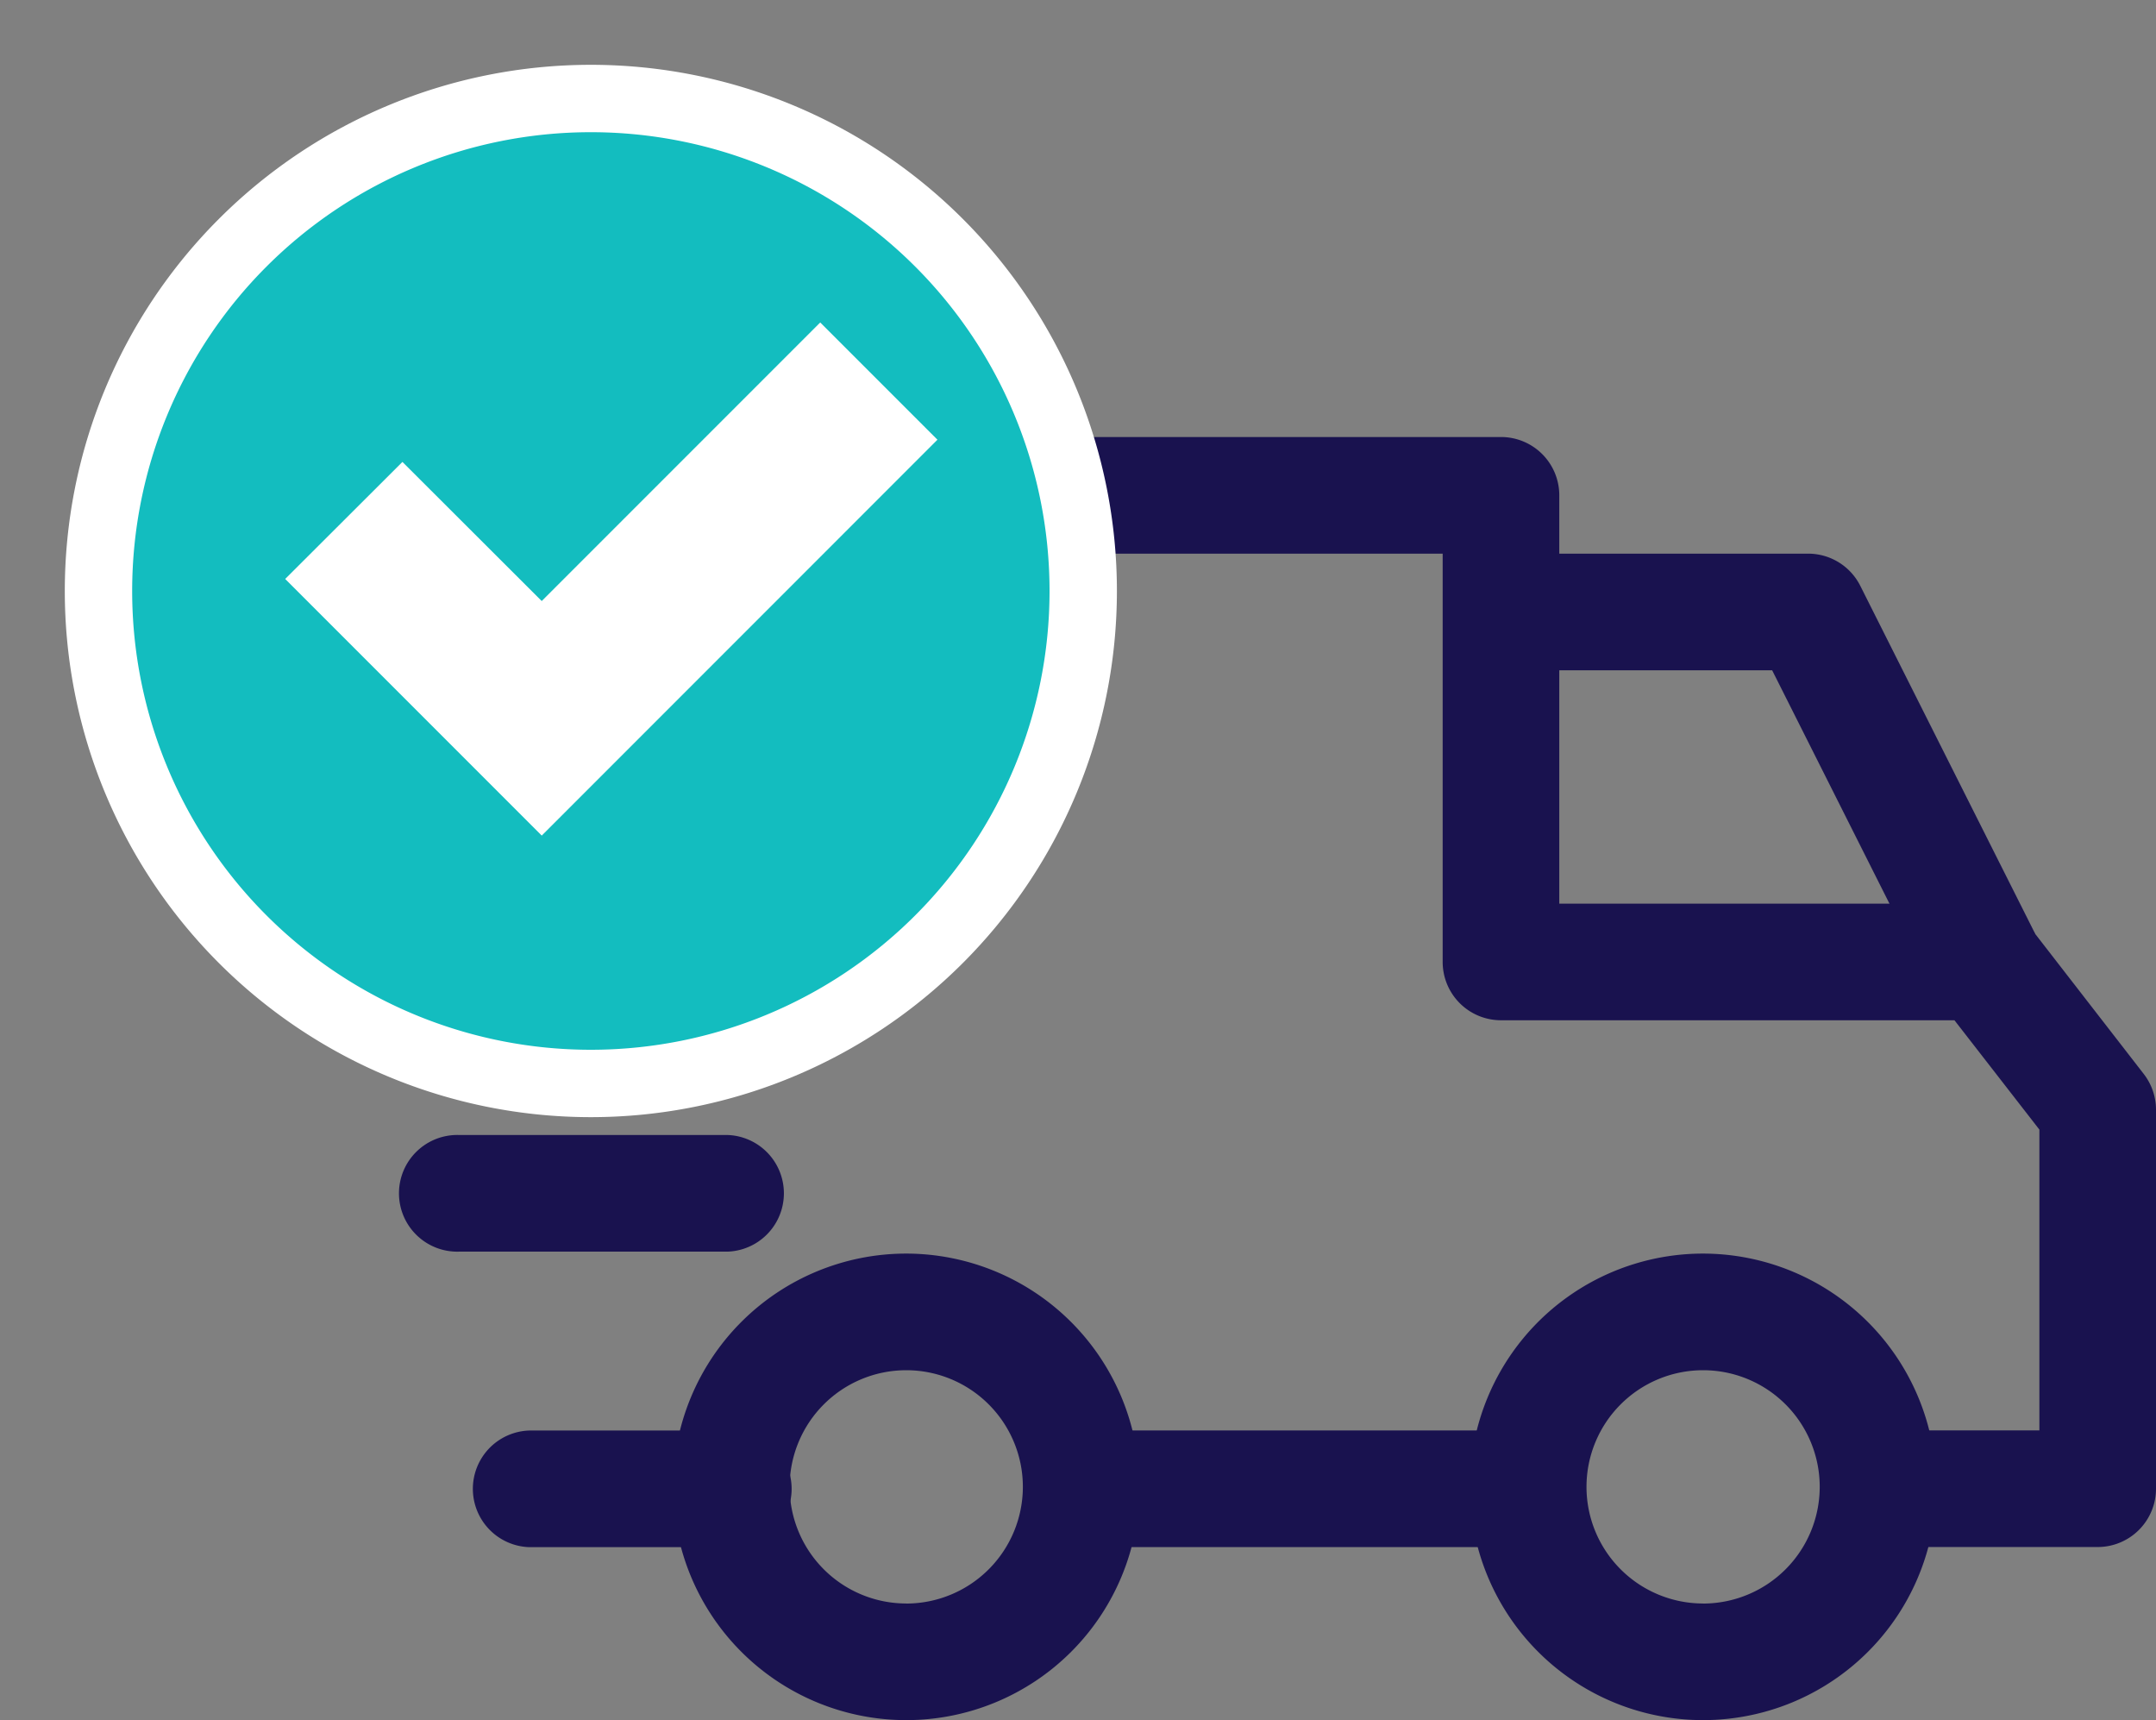 <svg xmlns="http://www.w3.org/2000/svg" width="32.005" height="25.529" viewBox="0 0 32.005 25.529">
  <rect x="0" y="0" width="32.005" height="25.529" fill="#808080" stroke="none"/>
  <g id="shipping-check" transform="translate(-1328 -256)">
    <g id="delivery_4_" data-name="delivery(4)" transform="translate(1332.538 262.487)">
      <g id="Group_27295" data-name="Group 27295" transform="translate(17.282 12.118)">
        <g id="Group_27294" data-name="Group 27294">
          <path id="Path_19607" data-name="Path 19607" d="M194.739,180.739A3.462,3.462,0,1,0,198.2,184.2,3.466,3.466,0,0,0,194.739,180.739Zm0,5.193a1.731,1.731,0,1,1,1.731-1.731A1.733,1.733,0,0,1,194.739,185.933Z" transform="translate(-191.277 -180.739)" fill="#19124f"/>
        </g>
      </g>
      <g id="Group_27297" data-name="Group 27297" transform="translate(5.453 12.118)">
        <g id="Group_27296" data-name="Group 27296">
          <path id="Path_19608" data-name="Path 19608" d="M63.815,180.739a3.462,3.462,0,1,0,3.462,3.462A3.466,3.466,0,0,0,63.815,180.739Zm0,5.193a1.731,1.731,0,1,1,1.731-1.731A1.733,1.733,0,0,1,63.815,185.933Z" transform="translate(-60.353 -180.739)" fill="#19124f"/>
        </g>
      </g>
      <g id="Group_27299" data-name="Group 27299" transform="translate(17.744 1.731)">
        <g id="Group_27298" data-name="Group 27298" transform="translate(0 0)">
          <path id="Path_19609" data-name="Path 19609" d="M201.719,66.258a.866.866,0,0,0-.774-.477h-4.559v1.731h4.025l2.357,4.688,1.547-.778Z" transform="translate(-196.386 -65.782)" fill="#19124f"/>
        </g>
      </g>
      <g id="Group_27301" data-name="Group 27301" transform="translate(11.599 14.743)">
        <g id="Group_27300" data-name="Group 27300" transform="translate(0 0)">
          <rect id="Rectangle_1920" data-name="Rectangle 1920" width="6.549" height="1.731" fill="#19124f"/>
        </g>
      </g>
      <g id="Group_27303" data-name="Group 27303" transform="translate(2.452 14.743)">
        <g id="Group_27302" data-name="Group 27302" transform="translate(0 0)">
          <path id="Path_19610" data-name="Path 19610" d="M31.009,209.8h-3a.866.866,0,0,0,0,1.731h3a.866.866,0,1,0,0-1.731Z" transform="translate(-27.143 -209.799)" fill="#19124f"/>
        </g>
      </g>
      <g id="Group_27305" data-name="Group 27305" transform="translate(2.452 0)">
        <g id="Group_27304" data-name="Group 27304" transform="translate(0 0)">
          <path id="Path_19611" data-name="Path 19611" d="M51.976,56.074l-1.7-2.193a.864.864,0,0,0-.684-.335H43.3V47.487a.865.865,0,0,0-.866-.866H28.009a.866.866,0,0,0,0,1.731h13.56v6.059a.865.865,0,0,0,.866.866h6.731L50.427,56.9v4.464H48.032a.866.866,0,0,0,0,1.731h3.26a.866.866,0,0,0,.866-.866V56.6A.867.867,0,0,0,51.976,56.074Z" transform="translate(-27.143 -46.622)" fill="#19124f"/>
        </g>
      </g>
      <g id="Group_27307" data-name="Group 27307" transform="translate(1.414 10.358)">
        <g id="Group_27306" data-name="Group 27306" transform="translate(0 0)">
          <path id="Path_19612" data-name="Path 19612" d="M20.494,161.261H16.513a.866.866,0,1,0,0,1.731h3.982a.866.866,0,0,0,0-1.731Z" transform="translate(-15.647 -161.261)" fill="#19124f"/>
        </g>
      </g>
      <g id="Group_27309" data-name="Group 27309" transform="translate(0 6.953)">
        <g id="Group_27308" data-name="Group 27308">
          <path id="Path_19613" data-name="Path 19613" d="M8.252,123.58H.866a.866.866,0,0,0,0,1.731H8.252a.866.866,0,0,0,0-1.731Z" transform="translate(0 -123.58)" fill="#19124f"/>
        </g>
      </g>
      <g id="Group_27311" data-name="Group 27311" transform="translate(1.414 3.549)">
        <g id="Group_27310" data-name="Group 27310">
          <path id="Path_19614" data-name="Path 19614" d="M23.9,85.9H16.513a.866.866,0,1,0,0,1.731H23.9a.866.866,0,0,0,0-1.731Z" transform="translate(-15.647 -85.899)" fill="#19124f"/>
        </g>
      </g>
    </g>
    <g id="Group_27313" data-name="Group 27313" transform="translate(1328 256)">
      <ellipse id="Ellipse_3172" data-name="Ellipse 3172" cx="6" cy="5.5" rx="6" ry="5.5" transform="translate(3.108 3.3)" fill="#fff"/>
      <g id="Group_27312" data-name="Group 27312">
        <path id="Path_19615" data-name="Path 19615" d="M0,0H17.541V17.541H0Z" fill="none"/>
        <path id="Path_19616" data-name="Path 19616" d="M9.309,16.618a7.309,7.309,0,1,1,7.309-7.309A7.309,7.309,0,0,1,9.309,16.618ZM8.58,12.232l5.167-5.168L12.714,6.031,8.58,10.165,6.512,8.1,5.479,9.131Z" transform="translate(-0.538 -0.538)" fill="#13bdbf" stroke="#fff" stroke-width="1"/>
      </g>
    </g>
  </g>
</svg>

